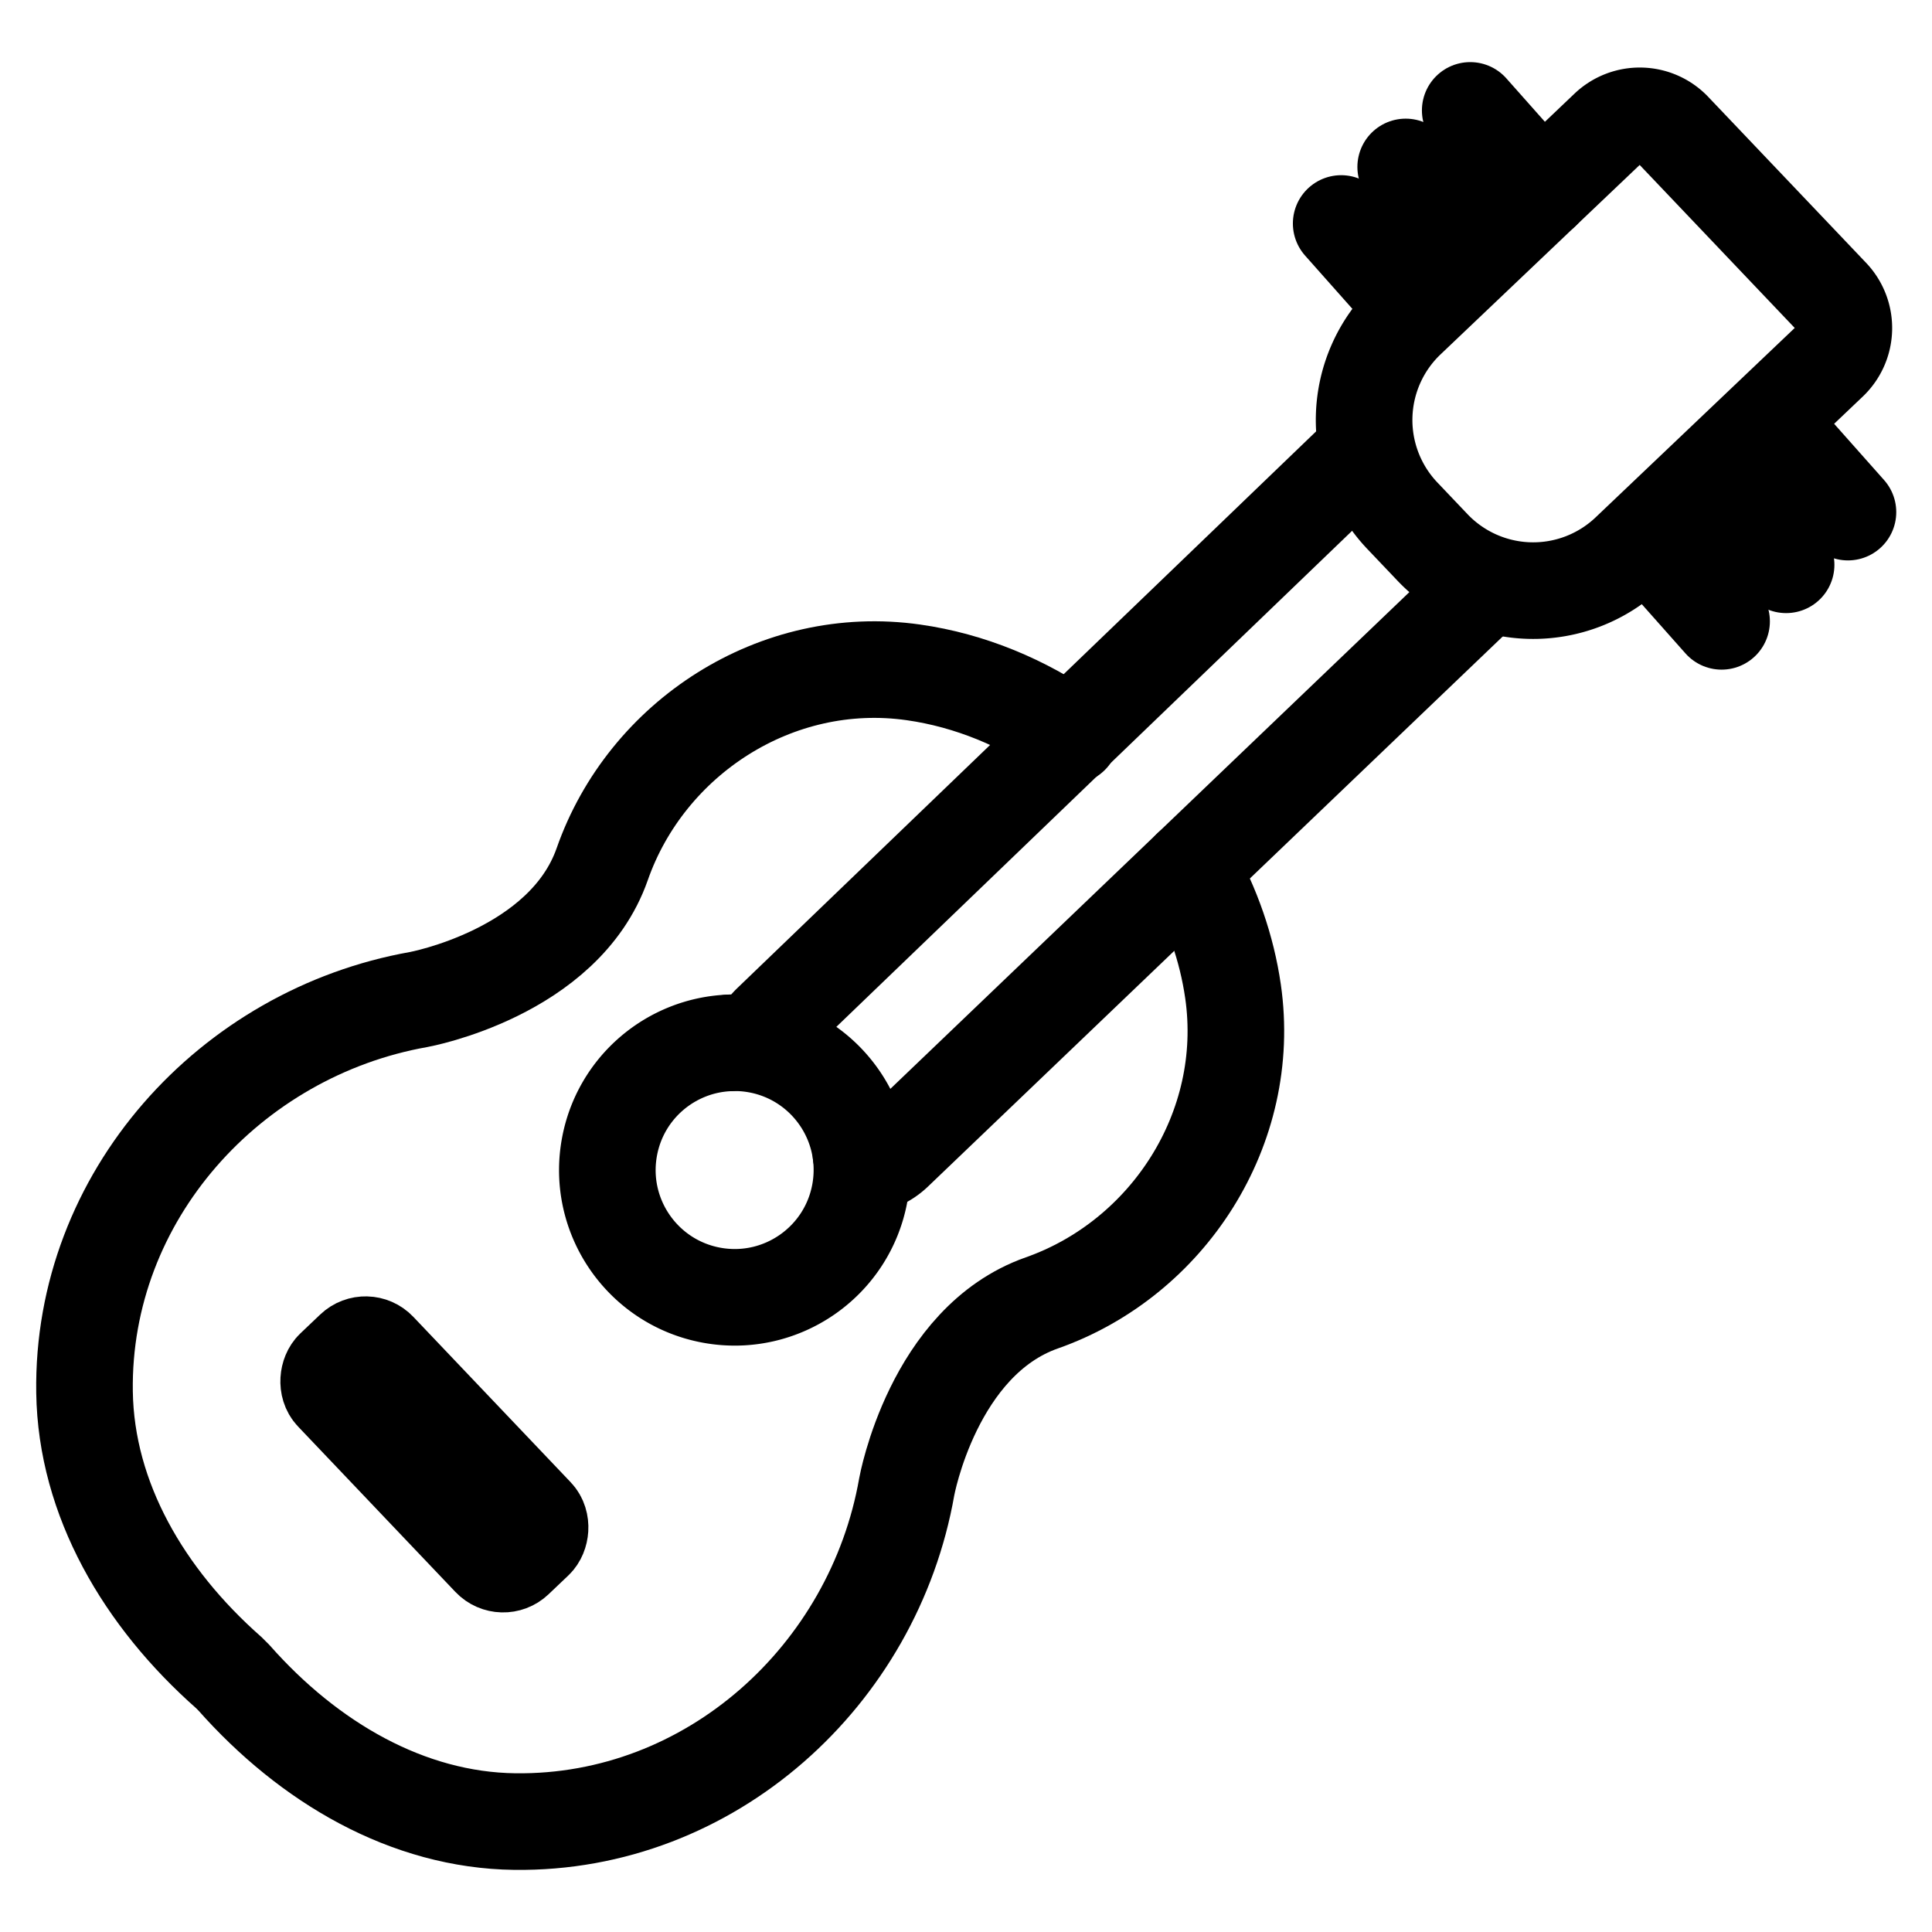 <svg id="레이어_1" data-name="레이어 1" xmlns="http://www.w3.org/2000/svg" viewBox="0 0 4000 4000"><defs><style>.cls-1{fill:none;stroke:#000;stroke-linecap:round;stroke-linejoin:round;stroke-width:200px;}</style></defs><title>대지 1</title><path class="cls-1" d="M473.63,3462.94C297.92,3308,178.24,3103.8,175,2882.15c-5.93-405.47,301.94-743.62,691.73-812.74,0,0,301.22-54.94,380.1-280.28,91.51-261.4,360.51-437.42,644.28-397.06,117.16,16.58,228.92,63.46,325.78,131.26"/><path class="cls-1" d="M2465.27,1797.63c44.15,79,74.66,165.37,87.6,255,40.8,283.68-134.77,553-396,644.94-225.18,79.31-279.56,380.58-279.56,380.58-68.42,390-406,698.39-811.49,693.23-221.71-2.81-426.12-122.1-581.35-297.61"/><path class="cls-1" d="M1782.56,2389.66a266,266,0,0,1-2.15,79c-25.55,143.27-162.41,238.71-305.69,213.16s-238.7-162.41-213.15-305.68c22.22-124.61,128.61-213,250.21-217"/><path class="cls-1" d="M1511.78,2159.08a259.58,259.58,0,0,1,55.47,3.88c116.51,20.78,201.39,115.18,215.31,226.7"/><rect class="cls-1" x="626.67" y="2946.51" width="545.51" height="129.44" rx="36.38" transform="translate(2461.14 284.05) rotate(46.43)"/><path class="cls-1" d="M1818.37,2406.38a109.13,109.13,0,0,0,33.78-22L3074.54,1214.47c2.05-2,4.11-4.06,5.9-6.18"/><path class="cls-1" d="M1573.83,2148.17a108.19,108.19,0,0,1,22.19-30.54L2794.56,964.87a104.1,104.1,0,0,1,24-17.36"/><path class="cls-1" d="M3044.33,292.67h474a95.86,95.86,0,0,1,95.86,95.86V961.66a287.57,287.57,0,0,1-287.57,287.57H3236a287.57,287.57,0,0,1-287.57-287.57V388.52a95.86,95.86,0,0,1,95.86-95.86Z" transform="translate(1578.18 -2137.79) rotate(46.43)"/><line class="cls-1" x1="3192.52" y1="395.97" x2="3043.92" y2="228.59"/><line class="cls-1" x1="3058.94" y1="513.03" x2="2910.34" y2="345.65"/><line class="cls-1" x1="2925.36" y1="630.08" x2="2776.77" y2="462.71"/><line class="cls-1" x1="3697.95" y1="1169.36" x2="3549.35" y2="1001.99"/><line class="cls-1" x1="3826" y1="1060.28" x2="3677.4" y2="892.91"/><line class="cls-1" x1="3564.37" y1="1286.42" x2="3415.77" y2="1119.04"/></svg>